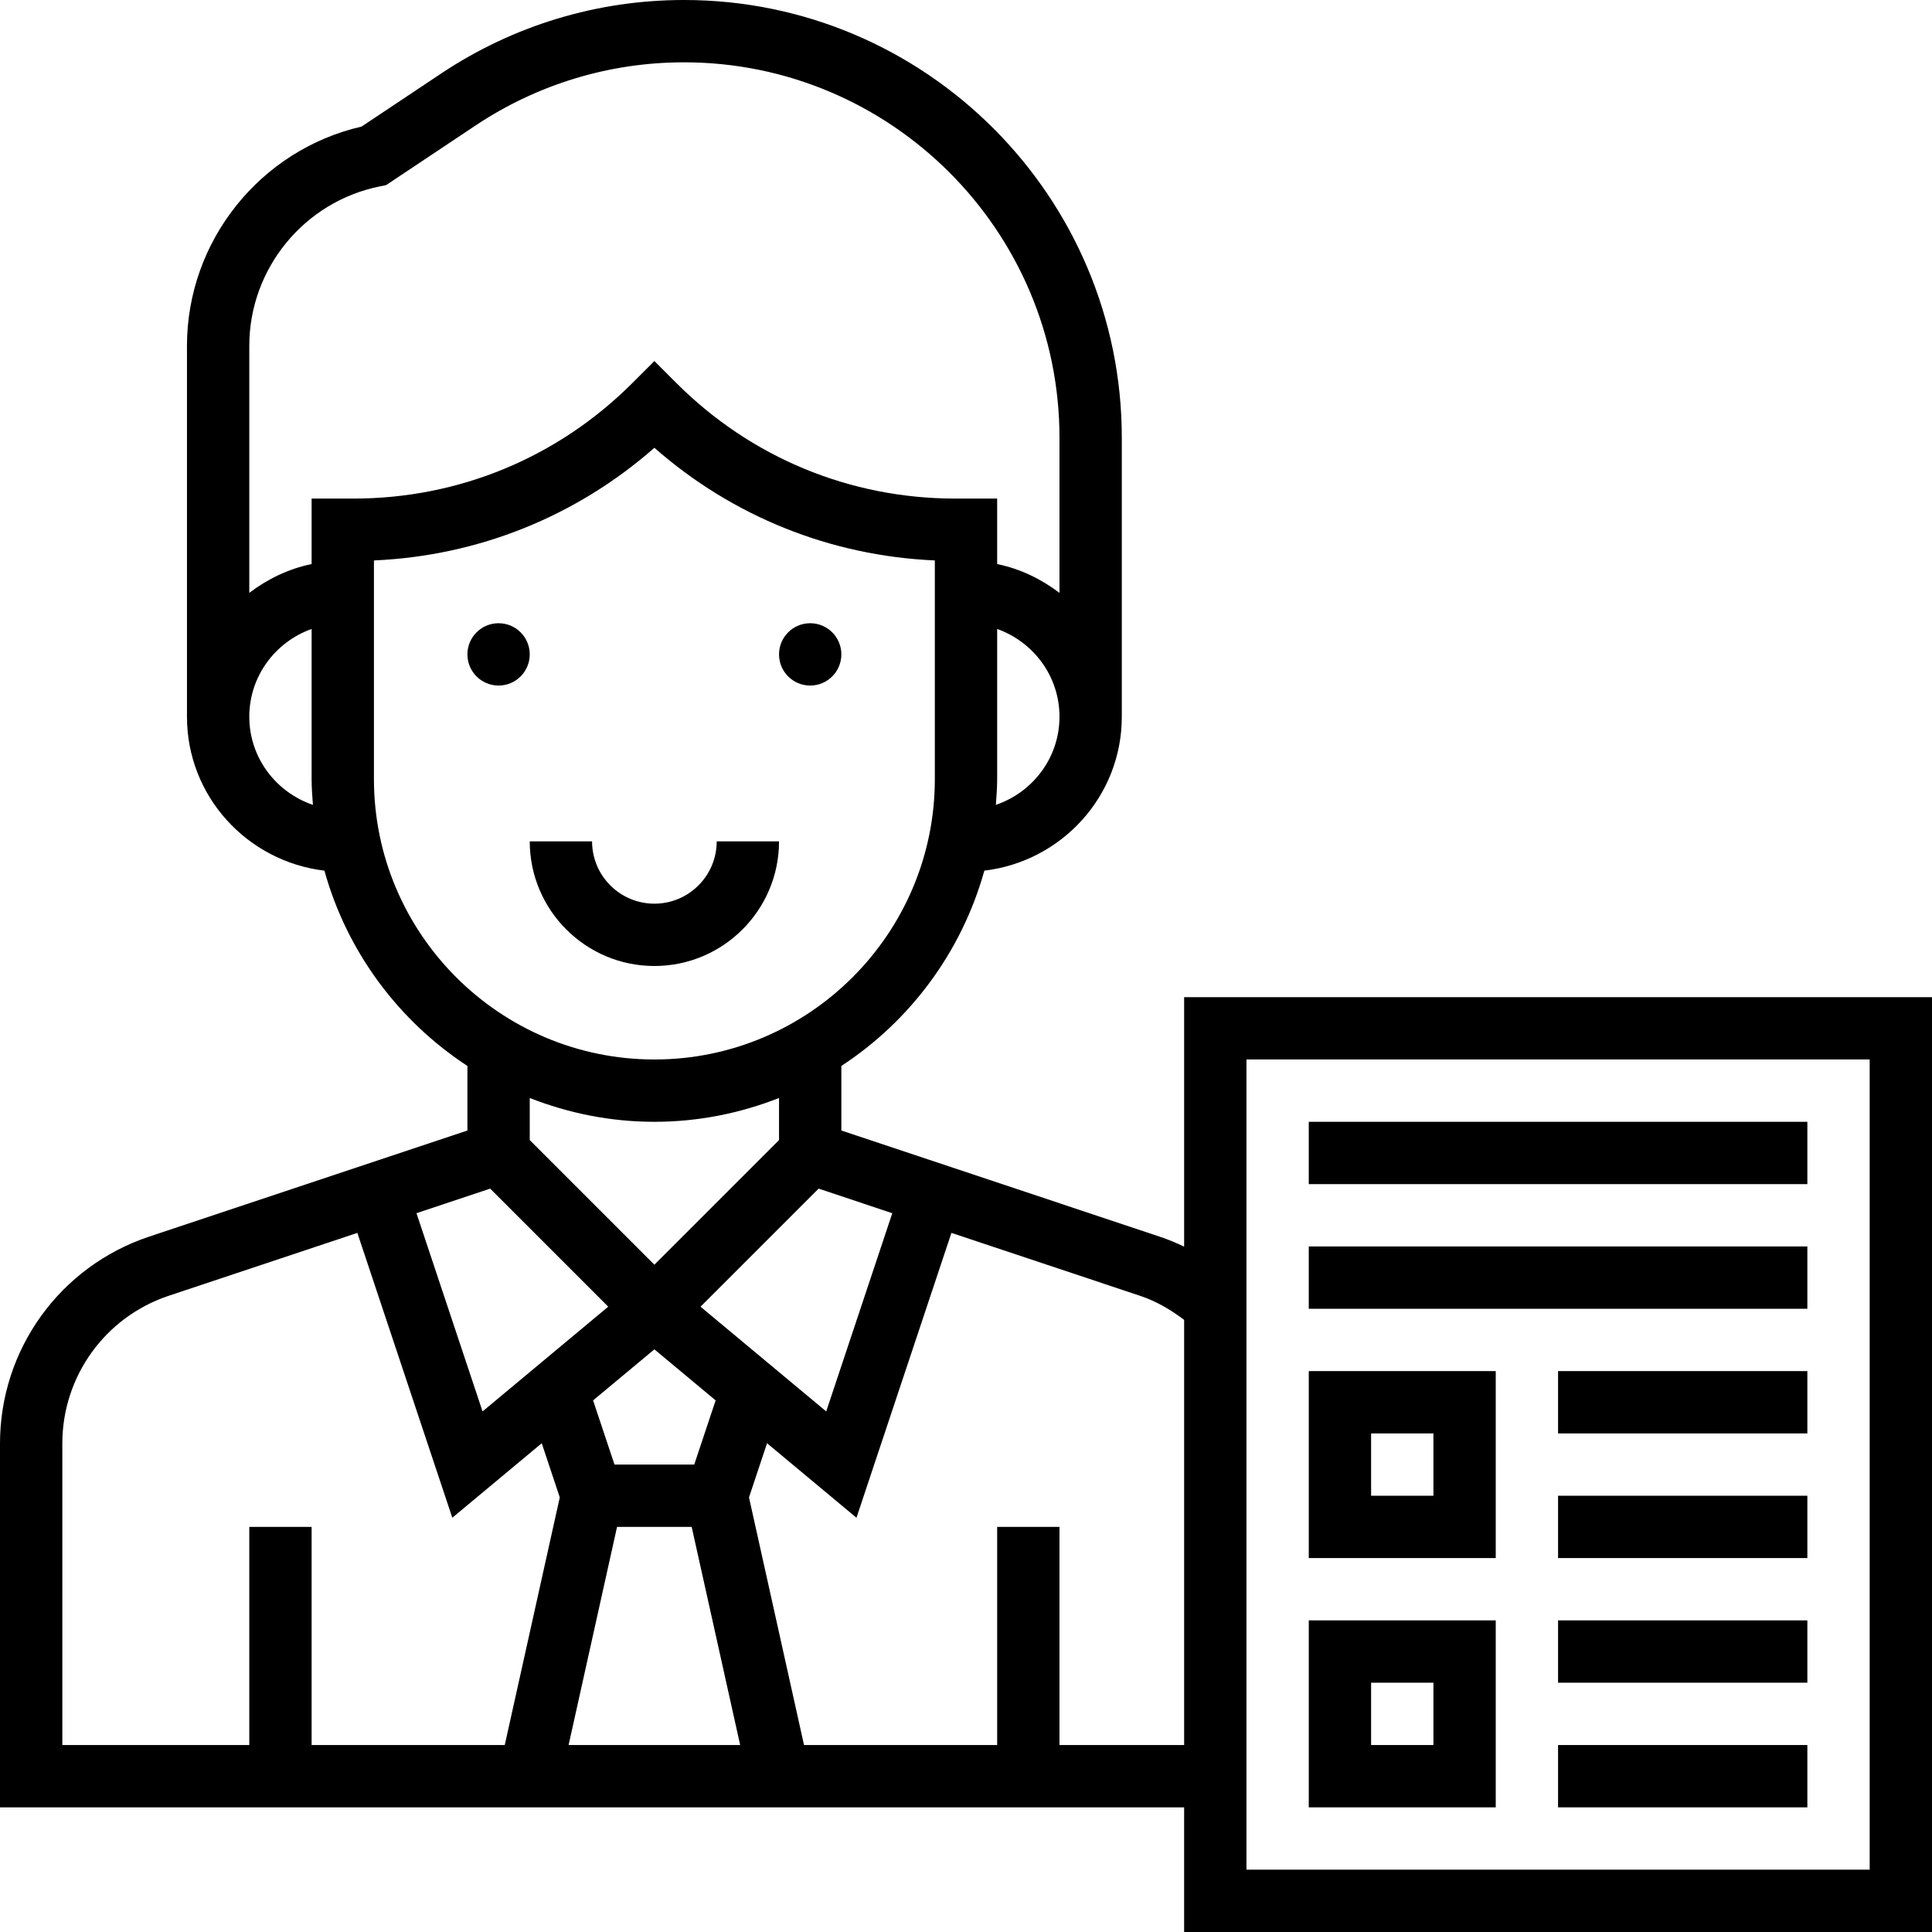 <svg viewBox="0 0 496 496" xmlns="http://www.w3.org/2000/svg"><path d="m216 168c0 4.418-3.582 8-8 8s-8-3.582-8-8 3.582-8 8-8 8 3.582 8 8zm0 0"/><path d="m136 168c0 4.418-3.582 8-8 8s-8-3.582-8-8 3.582-8 8-8 8 3.582 8 8zm0 0"/><path d="m200 216h-16c0 8.824-7.176 16-16 16s-16-7.176-16-16h-16c0 17.648 14.352 32 32 32s32-14.352 32-32zm0 0"/><path d="m304 256v64.047c-2.039-.969-4.121-1.848-6.289-2.566l-81.711-27.25v-16.574c17.68-11.559 30.91-29.305 36.711-50.137 19.816-2.359 35.289-19.078 35.289-39.52v-71.609c0-61.965-50.426-112.391-112.391-112.391-22.258 0-43.824 6.52-62.344 18.871l-20.441 13.625c-26.062 5.992-44.824 29.398-44.824 56.297v95.207c0 20.441 15.473 37.16 35.289 39.52 5.789 20.84 19.031 38.578 36.711 50.137v16.574l-81.711 27.25c-22.898 7.625-38.289 28.977-38.289 53.113v93.406h304v32h192v-240zm-74.922 55.465-16.965 50.887-32.266-26.887 30.312-30.312zm-70.664 80.535h19.16l12.449 56h-44.047zm19.816-16h-20.469l-5.496-16.48 15.734-13.105 15.727 13.105zm77.434-169.367c.168-2.199.336-4.395.336-6.633v-38.527c9.289 3.312 16 12.113 16 22.527 0 10.535-6.871 19.414-16.336 22.633zm-191.664-22.633c0-10.414 6.711-19.215 16-22.527v38.527c0 2.238.168 4.434.336 6.633-9.465-3.219-16.336-12.098-16.336-22.633zm16-56v16.809c-5.945 1.215-11.328 3.855-16 7.391v-63.414c0-19.832 14.121-37.059 33.566-40.945l1.547-.312 23.023-15.344c15.895-10.582 34.375-16.184 53.473-16.184 53.152 0 96.391 43.238 96.391 96.391v39.816c-4.672-3.535-10.055-6.184-16-7.391v-16.816h-10.742c-27.051 0-52.48-10.527-71.602-29.656l-5.656-5.656-5.656 5.656c-19.129 19.129-44.551 29.656-71.602 29.656zm16 72v-56.121c26.77-1.168 51.922-11.285 72-28.918 20.078 17.633 45.23 27.75 72 28.918v56.121c0 39.703-32.297 72-72 72s-72-32.297-72-72zm72 88c11.297 0 22.062-2.215 32-6.113v10.801l-32 32-32-32v-10.801c9.938 3.898 20.703 6.113 32 6.113zm-42.16 17.152 30.312 30.312-32.266 26.887-16.965-50.887zm-109.84 65.441c0-17.242 10.992-32.496 27.352-37.945l48.391-16.129 24.379 73.129 22.957-19.129 4.633 13.906-14.125 63.574h-49.586v-56h-16v56h-48zm256 77.406v-56h-16v56h-49.586l-14.125-63.574 4.633-13.906 22.957 19.129 24.379-73.129 48.398 16.137c4.16 1.383 7.887 3.574 11.344 6.191v109.152zm208 32h-160v-208h160zm0 0"/><path d="m336 288h128v16h-128zm0 0"/><path d="m336 320h128v16h-128zm0 0"/><path d="m384 352h-48v48h48zm-16 32h-16v-16h16zm0 0"/><path d="m400 352h64v16h-64zm0 0"/><path d="m400 384h64v16h-64zm0 0"/><path d="m384 416h-48v48h48zm-16 32h-16v-16h16zm0 0"/><path d="m400 416h64v16h-64zm0 0"/><path d="m400 448h64v16h-64zm0 0"/></svg>